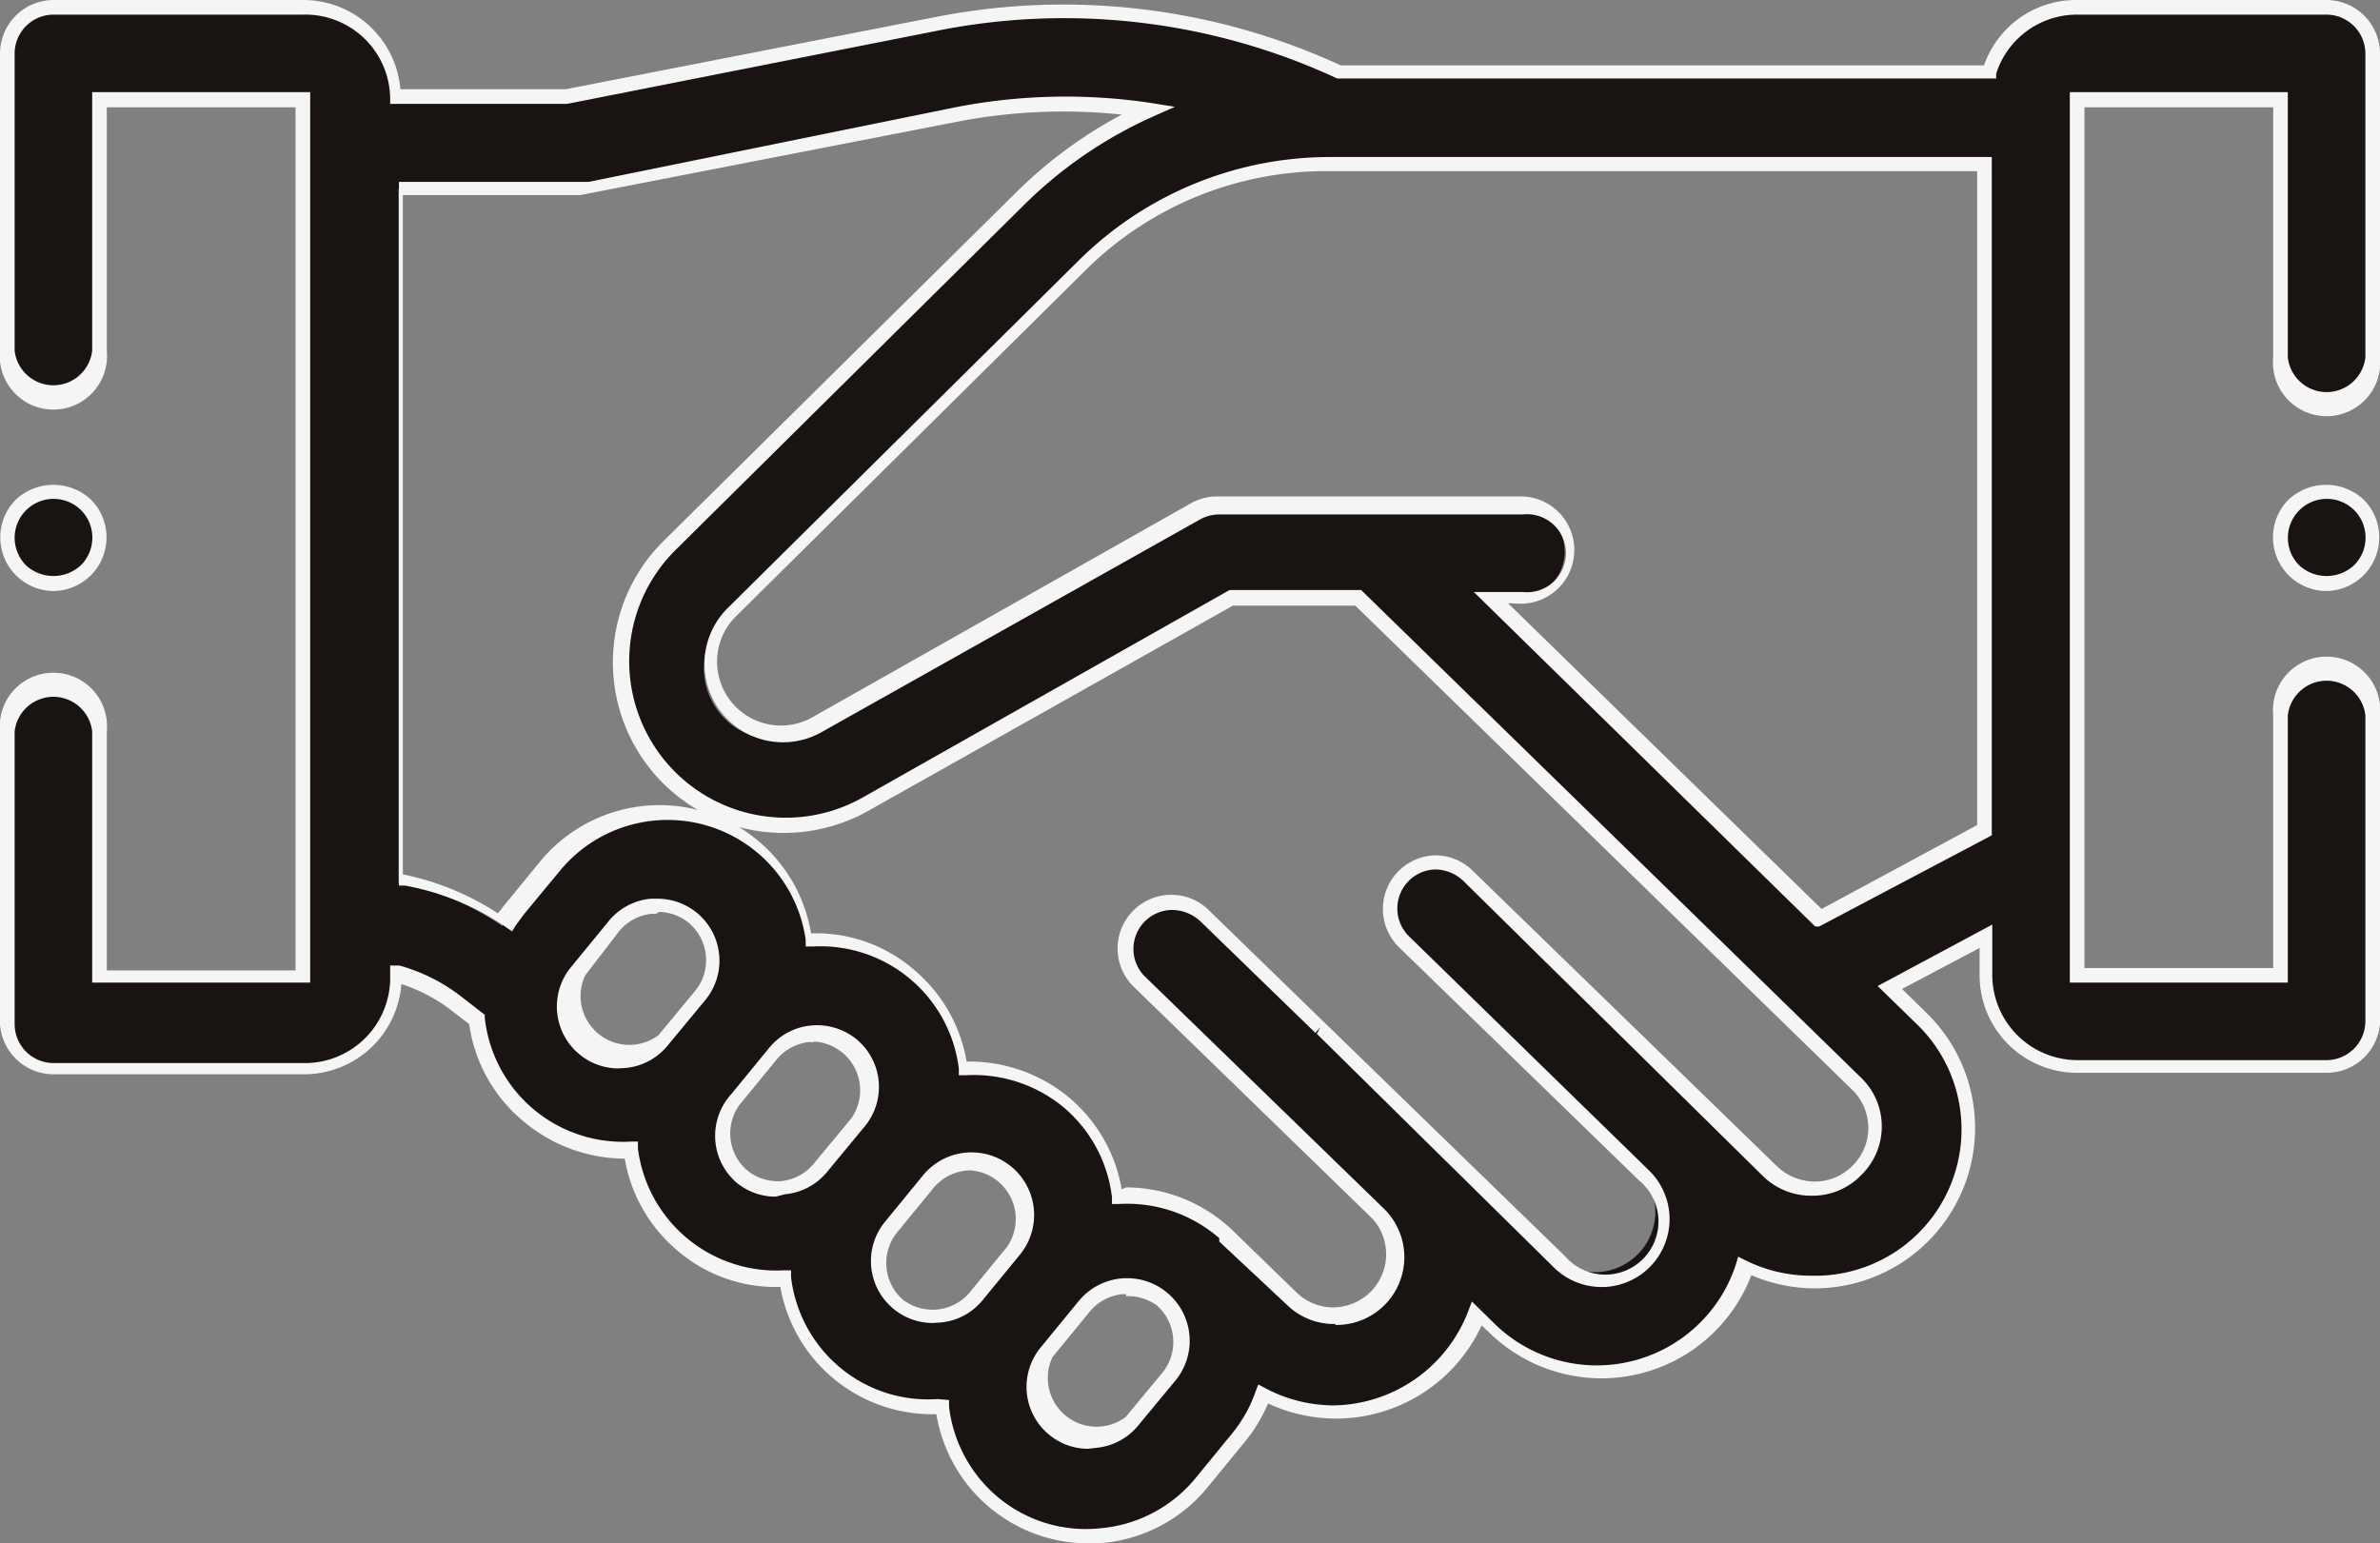 <svg xmlns="http://www.w3.org/2000/svg" viewBox="0 0 48.8 31.65"><rect x="0" y="0" width="48.8" height="31.65" fill="#808080" stroke="none"/><defs><style>.cls-1{fill:#191312;}.cls-2{fill:#f5f5f5;}</style></defs><title>icon 1</title><g id="Слой_2" data-name="Слой 2"><g id="_1280" data-name="1280"><g id="Body"><path class="cls-1" d="M37.33,18.86l-6.77-6.6h.67a.95.95,0,0,0,0-1.89H25a1,1,0,0,0-.47.12l-7.73,4.37A1.46,1.46,0,0,1,15,12.54l7.17-7.1a7.16,7.16,0,0,1,5.07-2.08H40.69V17l-3.37,1.82ZM38.11,24a1.24,1.24,0,0,1-1.76,0L33.21,21h0l-3.09-3a.95.95,0,1,0-1.32,1.36l4.92,4.78A1.24,1.24,0,0,1,32,25.87l-4.92-4.78,0,0-2.36-2.3a.95.95,0,1,0-1.32,1.36l4.92,4.78a1.24,1.24,0,1,1-1.73,1.78l-1.38-1.34-.1-.08-.05,0a3,3,0,0,0-2.12-.68,3,3,0,0,0-3.19-2.63,3,3,0,0,0-3.19-2.63,3,3,0,0,0-5.31-1.54l-.77.94-.18.24a5.45,5.45,0,0,0-2.13-.88V3.88h3.59l.18,0,7.74-1.51a11.57,11.57,0,0,1,3.94-.09A9.1,9.1,0,0,0,20.89,4.1l-7.17,7.1a3.36,3.36,0,0,0,4,5.31l7.52-4.25h2.59l10.25,10a1.24,1.24,0,0,1,0,1.76ZM23.95,28.26l-.77.94a1.12,1.12,0,0,1-1.73-1.42l.77-.94a1.11,1.11,0,0,1,.76-.4h.11a1.12,1.12,0,0,1,.86,1.83Zm-5.53-1.54h0a1.12,1.12,0,0,1-.15-1.57l.77-.94a1.12,1.12,0,0,1,1.73,1.42l-.77.94a1.12,1.12,0,0,1-1.57.15ZM15.22,24.1h0a1.12,1.12,0,0,1-.15-1.57l.77-.94a1.11,1.11,0,0,1,.76-.4h.11A1.12,1.12,0,0,1,17.57,23l-.77.94a1.12,1.12,0,0,1-1.57.15ZM12,21.47a1.12,1.12,0,0,1-.15-1.57l.77-.94a1.11,1.11,0,0,1,.76-.4h.11a1.12,1.12,0,0,1,.86,1.83l-.77.94a1.12,1.12,0,0,1-1.57.15ZM47.7.15H42.59a1.9,1.9,0,0,0-1.8,1.32H27.45l0,0a13.42,13.42,0,0,0-8.17-1L11.6,2H8.1A1.9,1.9,0,0,0,6.21.15H1.1a1,1,0,0,0-.95.95V7.19A.95.95,0,0,0,2,7.19V2H6.21V20H2V15A.95.95,0,1,0,.15,15v6a1,1,0,0,0,.95.95H6.21A1.9,1.9,0,0,0,8.11,20h0a3.52,3.52,0,0,1,1.21.6l.44.34a3,3,0,0,0,3,2.68h.2a3,3,0,0,0,3,2.63h.2a3,3,0,0,0,1.07,1.95h0a3,3,0,0,0,1.91.69h.21a3,3,0,0,0,3,2.64h.3a3,3,0,0,0,2-1.08l.77-.94a3,3,0,0,0,.51-.9,3.12,3.12,0,0,0,1.47.37h0a3.13,3.13,0,0,0,2.89-2l.33.32a3.14,3.14,0,0,0,5.17-1.29,3.14,3.14,0,0,0,3.58-5.06l-.66-.64,1.94-1V20a1.9,1.9,0,0,0,1.89,1.89H47.7a1,1,0,0,0,.95-.95V14.67a.95.95,0,0,0-1.89,0V20H42.59V17.61h0V2h4.17V7.33a.95.95,0,1,0,1.89,0V1.1A1,1,0,0,0,47.7.15Z"/><path class="cls-2" d="M22.31,31.65A3.16,3.16,0,0,1,19.2,29,3.16,3.16,0,0,1,16,26.39a3.08,3.08,0,0,1-2.08-.72,3.15,3.15,0,0,1-1.11-1.91A3.24,3.24,0,0,1,10.74,23a3.15,3.15,0,0,1-1.12-2l-.39-.3a3.43,3.43,0,0,0-1-.52,2,2,0,0,1-2,1.85H1.1A1.1,1.1,0,0,1,0,21V15a1.1,1.1,0,1,1,2.19,0v4.9H6.06V2.2H2.19v5A1.1,1.1,0,1,1,0,7.19V1.1A1.1,1.1,0,0,1,1.1,0H6.21a2,2,0,0,1,2,1.83H11.6L19.23.34a13.58,13.58,0,0,1,8.26,1H40.68A2,2,0,0,1,42.59,0H47.7a1.1,1.1,0,0,1,1.1,1.1V7.33a1.1,1.1,0,1,1-2.19,0V2.2H42.74V19.85h3.87V14.67a1.1,1.1,0,1,1,2.19,0V21A1.1,1.1,0,0,1,47.7,22H42.59a2,2,0,0,1-2-2v-.56L39,20.28l.51.5a3.29,3.29,0,0,1-2.29,5.64,3.31,3.31,0,0,1-1.31-.27,3.29,3.29,0,0,1-5.36,1.19l-.17-.16a3.29,3.29,0,0,1-2.94,1.91h0A3.3,3.3,0,0,1,26,28.78a3.13,3.13,0,0,1-.47.78l-.77.94a3.14,3.14,0,0,1-2.14,1.14Zm-2.85-2.94,0,.14a2.85,2.85,0,0,0,1,1.85,2.81,2.81,0,0,0,2.1.64,2.84,2.84,0,0,0,1.93-1l.77-.94a2.83,2.83,0,0,0,.48-.85l.06-.16.15.08a3,3,0,0,0,1.4.35l0,.15v-.15a3,3,0,0,0,2.75-1.92l.08-.21.49.48a3,3,0,0,0,4.92-1.23l.05-.17.16.08a3,3,0,0,0,1.33.31A3,3,0,0,0,39.3,21l-.8-.78,2.35-1.26V20a1.75,1.75,0,0,0,1.74,1.74H47.7a.8.8,0,0,0,.8-.8V14.67a.8.8,0,0,0-1.59,0v5.48H42.44V1.89h4.47V7.33a.8.8,0,0,0,1.59,0V1.1a.8.8,0,0,0-.8-.8H42.59a1.74,1.74,0,0,0-1.66,1.21l0,.1-13.51,0a13.29,13.29,0,0,0-8.1-1L11.63,2.13H8V2A1.74,1.74,0,0,0,6.21.3H1.1a.8.8,0,0,0-.8.8V7.19a.8.8,0,0,0,1.59,0V1.89H6.36V20.15H1.89V15A.8.8,0,0,0,.3,15v6a.8.8,0,0,0,.8.8H6.21A1.75,1.75,0,0,0,8,20v-.2l.19,0a3.66,3.66,0,0,1,1.26.63l.49.38v.06a2.85,2.85,0,0,0,3,2.54h.14l0,.14a2.86,2.86,0,0,0,3,2.5h.14l0,.14a2.85,2.85,0,0,0,1,1.85,2.81,2.81,0,0,0,2,.65Zm2.85,1a1.25,1.25,0,0,1-.8-.29,1.27,1.27,0,0,1-.17-1.79l.77-.94a1.27,1.27,0,1,1,2,1.61h0l-.77.93a1.26,1.26,0,0,1-.86.46Zm.78-3.17H23a1,1,0,0,0-.65.35l-.77.94a1,1,0,0,0,1.5,1.23l.77-.93a1,1,0,0,0-.13-1.36A1,1,0,0,0,23.09,26.58Zm4.3.61a1.37,1.37,0,0,1-1-.39L25,25.46,25,25.39l-.06-.05a2.88,2.88,0,0,0-2-.65h-.14l0-.14a2.85,2.85,0,0,0-1-1.85,2.89,2.89,0,0,0-2-.65h-.14l0-.14a2.86,2.86,0,0,0-3-2.5h-.14l0-.14a2.86,2.86,0,0,0-5-1.46l-.77.93-.17.23-.08.13-.13-.09a5.32,5.32,0,0,0-2.07-.85l-.12,0V3.73h3.89L19.59,2.2a11.78,11.78,0,0,1,4-.09l.5.08-.47.21A8.93,8.93,0,0,0,21,4.2l-7.17,7.1a3.21,3.21,0,0,0,3.83,5.07l7.55-4.27h2.7l0,0,10.25,10a1.39,1.39,0,0,1,0,2h0a1.38,1.38,0,0,1-1,.42,1.41,1.41,0,0,1-1-.39L30,18.06a.85.85,0,0,0-.57-.23.8.8,0,0,0-.54,1.37L33.81,24a1.39,1.39,0,1,1-1.94,2L27,21.2l.07-.13-.1.11-2.36-2.29a.87.87,0,0,0-.57-.23A.8.8,0,0,0,23.45,20l4.92,4.78a1.39,1.39,0,0,1-1,2.39Zm-4.3-2.8a3.15,3.15,0,0,1,2,.72l0,0,.11.09,1.38,1.34a1.08,1.08,0,0,0,.75.31h0A1.09,1.09,0,0,0,28.15,25l-4.92-4.78A1.1,1.1,0,0,1,24,18.35a1.08,1.08,0,0,1,.78.31l7.31,7.1A1.09,1.09,0,1,0,33.6,24.2l-4.92-4.78a1.1,1.1,0,0,1,.75-1.88h0a1.09,1.09,0,0,1,.76.31l6.25,6.07a1.13,1.13,0,0,0,.78.31,1.09,1.09,0,0,0,.77-.33h0a1.09,1.09,0,0,0,0-1.54l-10.2-9.94H25.28L17.8,16.63a3.55,3.55,0,0,1-2.65.33,3.19,3.19,0,0,1,.38.27,3.15,3.15,0,0,1,1.1,1.91,3.08,3.08,0,0,1,2.08.72,3.15,3.15,0,0,1,1.11,1.91,3.2,3.2,0,0,1,2.08.72A3.15,3.15,0,0,1,23,24.39ZM8.26,17.93a5.61,5.61,0,0,1,1.95.8l.1-.13.77-.94a3.17,3.17,0,0,1,3.23-1.05,3.5,3.5,0,0,1-.7-5.52L20.78,4A9.26,9.26,0,0,1,23,2.35a11.39,11.39,0,0,0-3.39.15L11.9,4l-.21,0H8.26Zm10.86,9.2a1.26,1.26,0,0,1-.8-.29h0a1.27,1.27,0,0,1-.17-1.79l.77-.94a1.27,1.27,0,1,1,2,1.61l-.77.94a1.26,1.26,0,0,1-.86.46ZM19.9,24a1,1,0,0,0-.75.35l-.77.94a1,1,0,0,0,.13,1.36h0a1,1,0,0,0,1.36-.13l.77-.94A1,1,0,0,0,19.9,24Zm-4,.54a1.26,1.26,0,0,1-.8-.29h0A1.27,1.27,0,0,1,15,22.43l.77-.94a1.26,1.26,0,0,1,.86-.46,1.28,1.28,0,0,1,.93.28,1.27,1.27,0,0,1,.17,1.79l-.77.93a1.26,1.26,0,0,1-.86.46Zm.78-3.17h-.1a1,1,0,0,0-.65.35l-.77.94A1,1,0,0,0,15.32,24h0a1,1,0,0,0,.71.22,1,1,0,0,0,.65-.35l.77-.93a1,1,0,0,0-.75-1.58Zm-4,.54a1.26,1.26,0,0,1-.8-.29,1.27,1.27,0,0,1-.17-1.79l.77-.94a1.26,1.26,0,0,1,.86-.46h.12a1.27,1.27,0,0,1,1,2.08l-.77.93a1.26,1.26,0,0,1-.86.46Zm.77-3.17h-.1a1,1,0,0,0-.65.35L12,20a1,1,0,0,0,1.5,1.23l.77-.93a1,1,0,0,0-.13-1.36A1,1,0,0,0,13.52,18.7ZM37.3,19,37.22,19l-7-6.86h1a.8.8,0,1,0,0-1.59H25a.8.8,0,0,0-.39.1L16.87,15a1.61,1.61,0,0,1-1.93-2.55l7.17-7.1a7.31,7.31,0,0,1,5.17-2.13H40.84V17.13Zm-6.38-6.63,6.43,6.27,3.19-1.72V3.51H27.29a7,7,0,0,0-5,2l-7.17,7.1a1.31,1.31,0,0,0,1.57,2.08l7.73-4.37a1.1,1.1,0,0,1,.54-.14h6.22a1.1,1.1,0,0,1,0,2.2Z"/><path class="cls-1" d="M47.7,10.08a.95.95,0,1,0,.67.28,1,1,0,0,0-.67-.28Z"/><path class="cls-2" d="M47.7,12.12a1.1,1.1,0,0,1-.78-1.87,1.13,1.13,0,0,1,1.55,0,1.1,1.1,0,0,1-.78,1.87Zm0-1.89a.8.8,0,0,0-.56,1.36.83.83,0,0,0,1.13,0,.8.8,0,0,0,0-1.13A.8.8,0,0,0,47.7,10.23Z"/><path class="cls-1" d="M1.1,12A.95.95,0,1,0,.15,11,.95.95,0,0,0,1.1,12Z"/><path class="cls-2" d="M1.1,12.12a1.1,1.1,0,0,1-.78-1.87,1.13,1.13,0,0,1,1.55,0,1.1,1.1,0,0,1-.78,1.87Zm0-1.89a.8.8,0,0,0-.8.8.81.81,0,0,0,.23.56.83.83,0,0,0,1.13,0,.8.8,0,0,0,0-1.13A.8.8,0,0,0,1.1,10.23Z"/></g></g></g></svg>